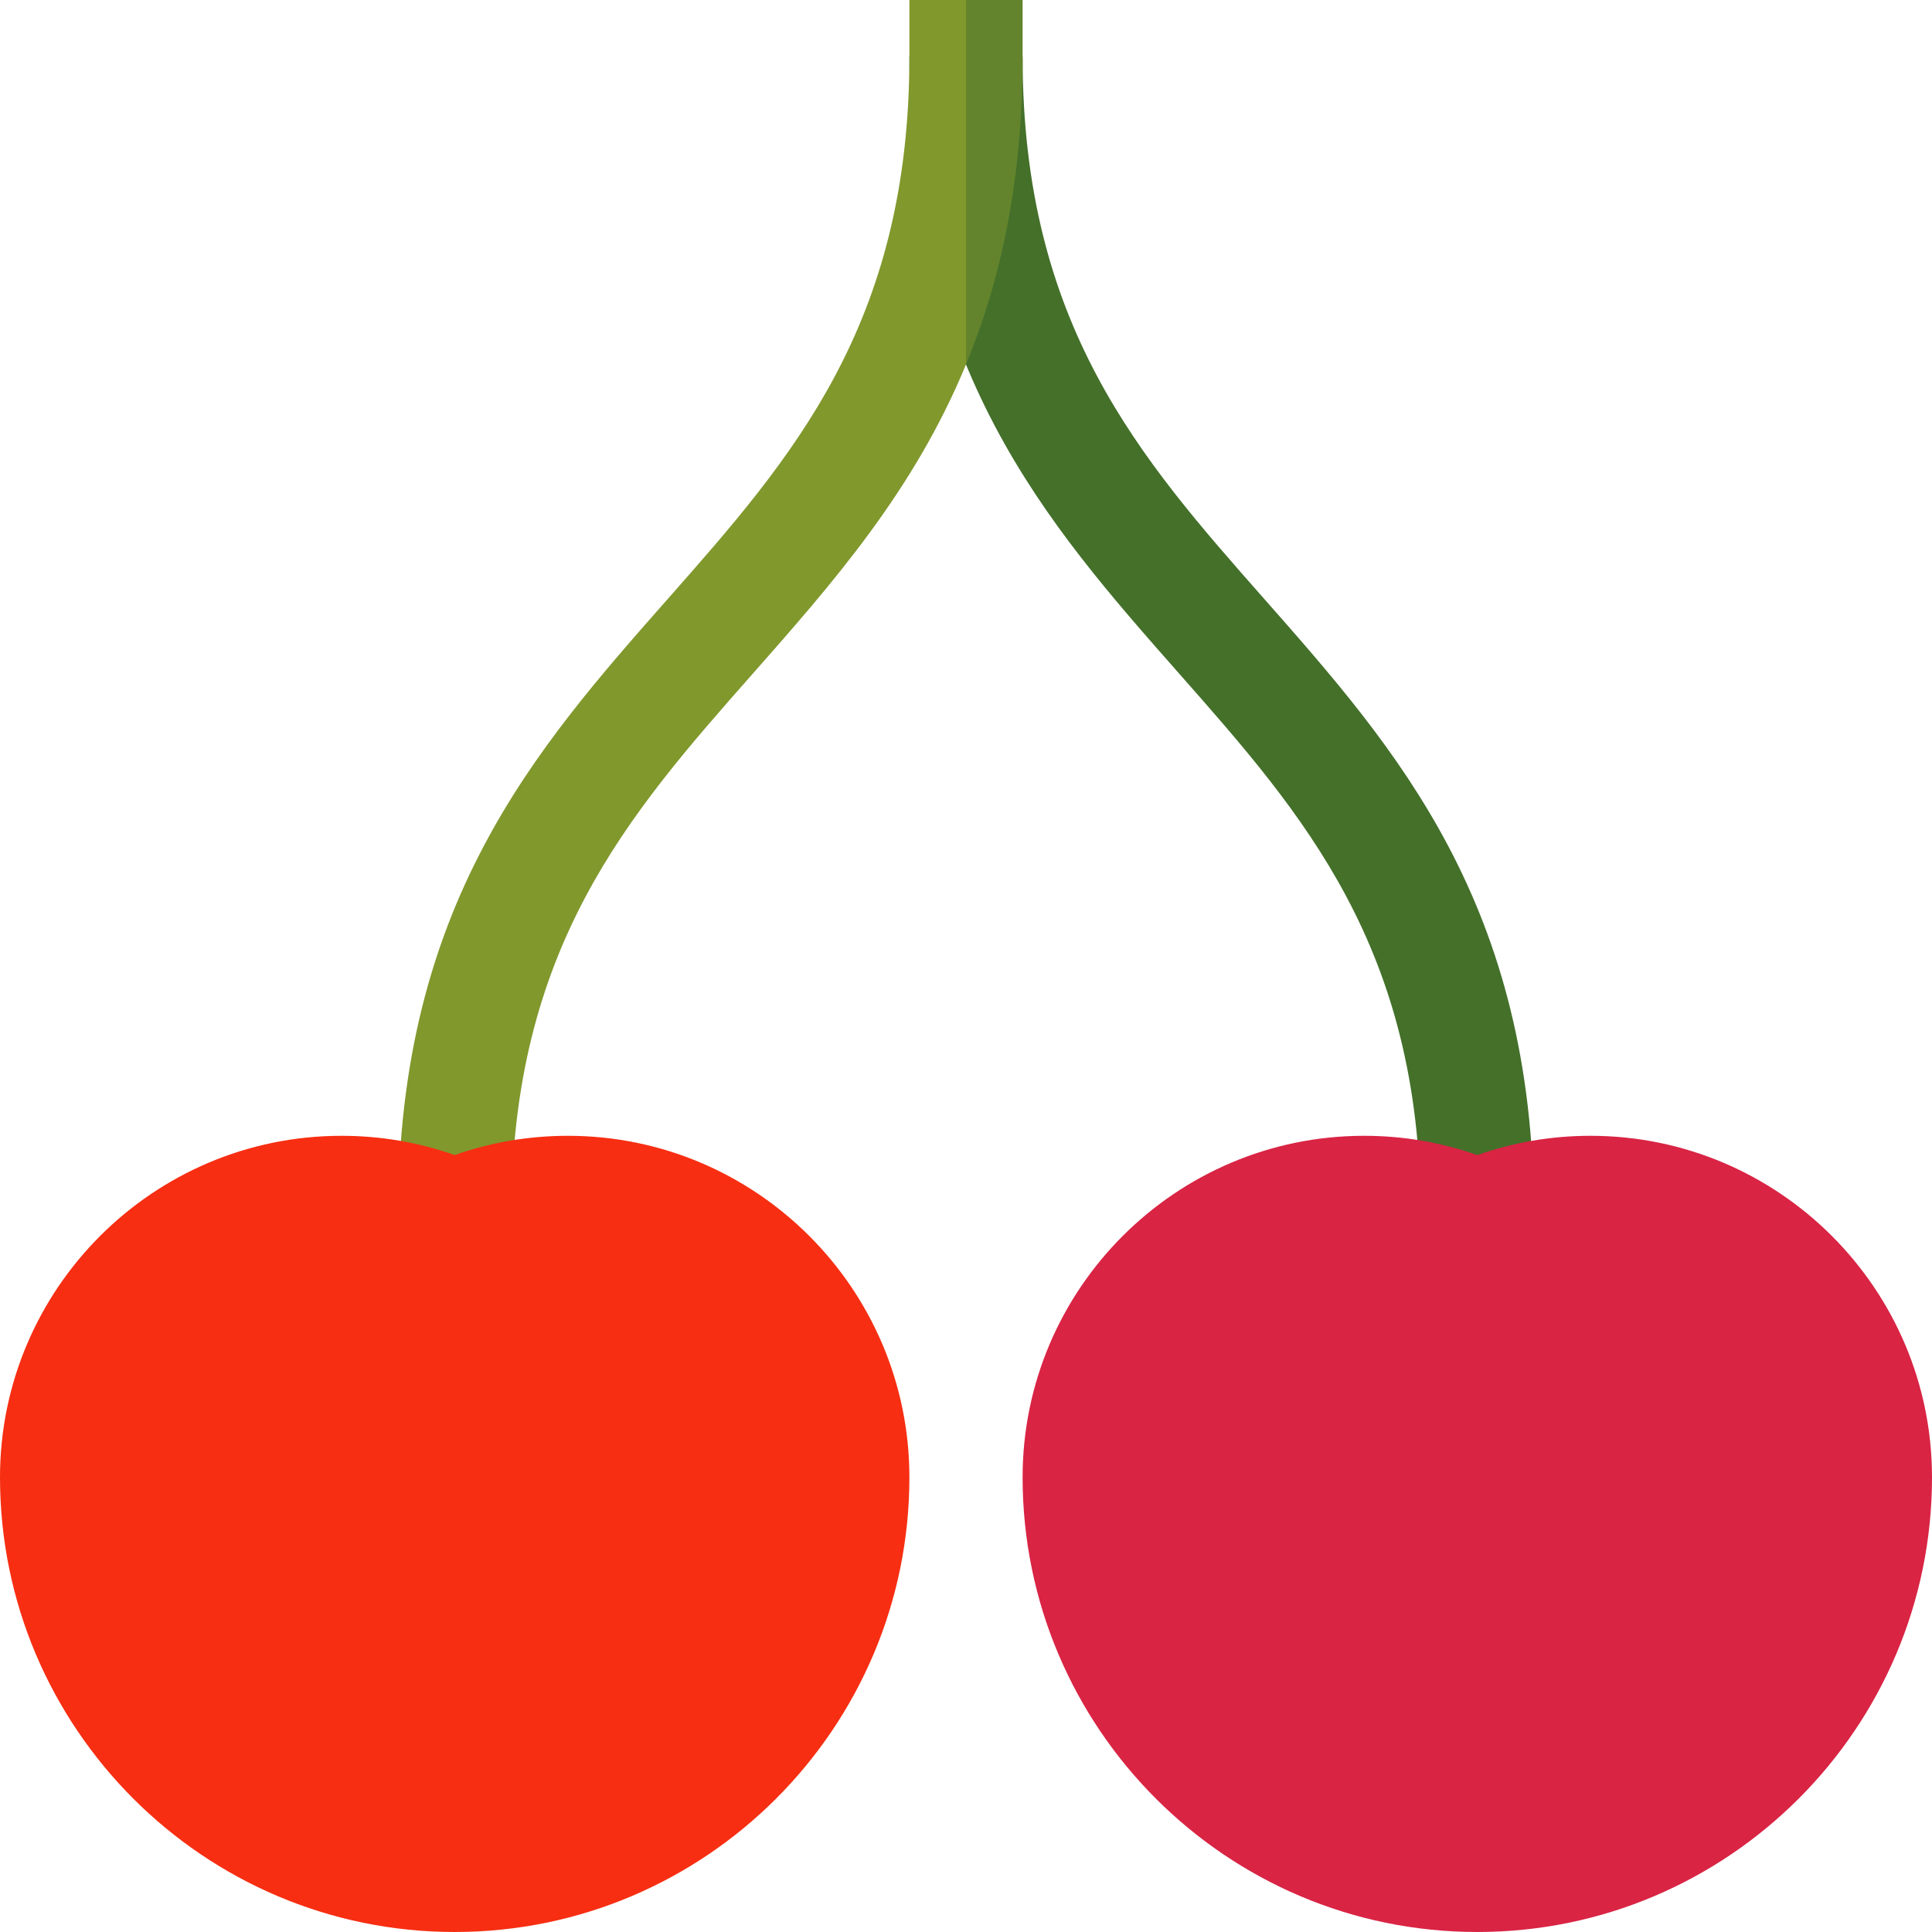 <?xml version="1.0" encoding="UTF-8"?>
<!DOCTYPE svg PUBLIC '-//W3C//DTD SVG 1.0//EN'
          'http://www.w3.org/TR/2001/REC-SVG-20010904/DTD/svg10.dtd'>
<svg contentScriptType="text/ecmascript" zoomAndPan="magnify" xmlns:xlink="http://www.w3.org/1999/xlink" contentStyleType="text/css" id="Capa_1" style="enable-background:new 0 0 512 512;" version="1.1" width="100pt" xml:space="preserve" preserveAspectRatio="xMidYMid meet" viewBox="0 0 512 512" height="100.0pt" xmlns="http://www.w3.org/2000/svg" x="0px" y="0px"
>
<g
  >
	<path style="fill:#44702A;" d="M334.999,158.682C302.087,121.372,271,86.132,271,15h-30c0,82.473,36.349,123.679,71.501,163.527   c32.912,37.31,63.999,72.55,63.999,143.683v15h30v-15C406.5,239.736,370.151,198.53,334.999,158.682z"
    />
	<path style="fill:#63842C;" d="M271,0h-15l-10,15l10,81.592c9.201-22.313,15-48.66,15-81.592V0z"
    />
	<path style="fill:#81982D;" d="M241,0v15c0,71.132-31.087,106.372-63.999,143.682C141.849,198.53,105.5,239.736,105.5,322.21v15h30   v-15c0-71.133,31.087-106.373,63.999-143.683c21.116-23.937,42.66-48.368,56.501-81.936V0H241z"
    />
	<path style="fill:#F72E12;" d="M150.5,301c-10.313,0-20.377,1.715-30,5.105c-9.623-3.391-19.687-5.105-30-5.105   C40.598,301,0,341.598,0,391.5C0,457.944,54.056,512,120.5,512S241,457.944,241,391.5C241,341.598,200.402,301,150.5,301z"
    />
	<path style="fill:#D92444;" d="M421.5,301c-10.313,0-20.377,1.715-30,5.105c-9.623-3.391-19.687-5.105-30-5.105   c-49.902,0-90.5,40.598-90.5,90.5c0,66.444,54.056,120.5,120.5,120.5S512,457.944,512,391.5C512,341.598,471.402,301,421.5,301z"
    />
</g
    >















</svg
  >
